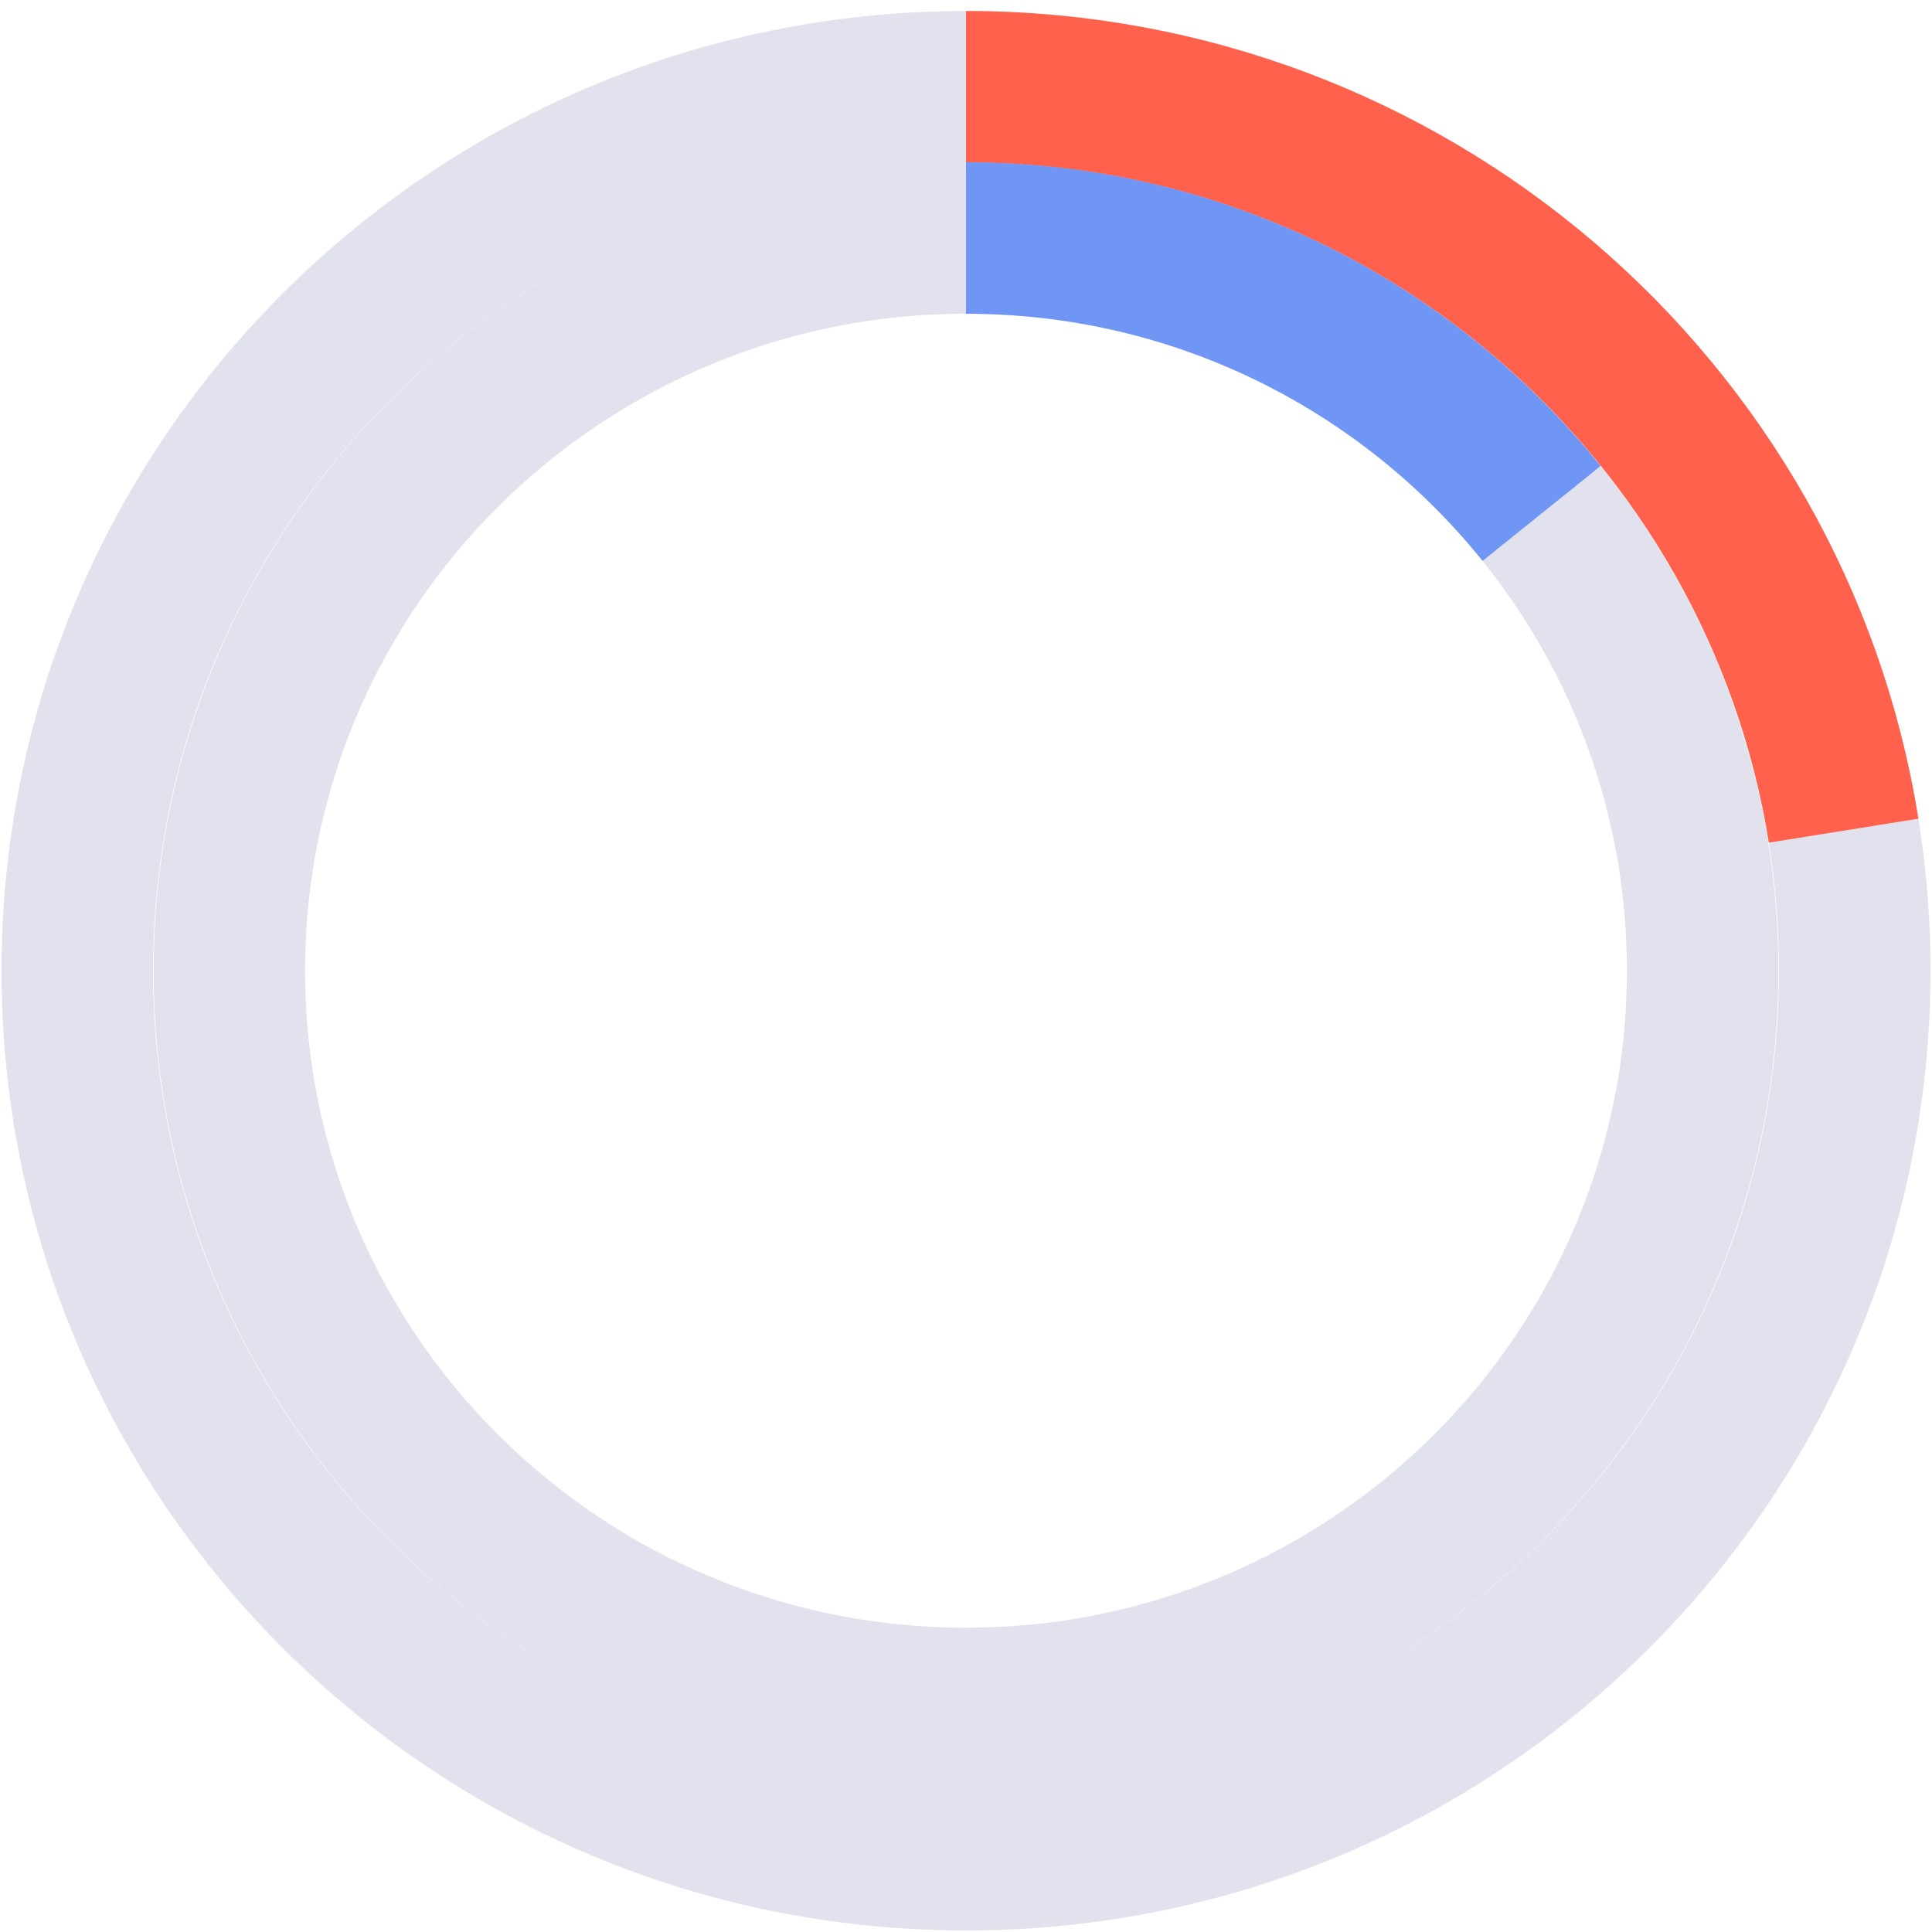<svg width="100" height="100" viewBox="0 0 100 100" fill="none" xmlns="http://www.w3.org/2000/svg">
<path fill-rule="evenodd" clip-rule="evenodd" d="M50 96C75.405 96 96 75.515 96 50.245C96 24.975 75.405 4.49 50 4.49C36.395 4.49 24.169 10.365 15.747 19.704C8.443 27.803 4 38.508 4 50.245C4 75.515 24.595 96 50 96Z" stroke="#E1E2ED" stroke-width="7.84"/>
<path fill-rule="evenodd" clip-rule="evenodd" d="M50 88.17C71.058 88.17 88.128 71.191 88.128 50.245C88.128 29.299 71.058 12.319 50 12.319C28.942 12.319 11.872 29.299 11.872 50.245C11.872 71.191 28.942 88.17 50 88.17Z" stroke="#E1E2ED" stroke-width="7.84"/>
<path d="M95.426 42.995C91.933 21.17 72.925 4.489 50 4.489" stroke="#FF614C" stroke-width="7.84"/>
<path d="M79.793 26.575C72.806 17.885 62.057 12.319 50 12.319" stroke="#6F95F5" stroke-width="7.84"/>
</svg>
